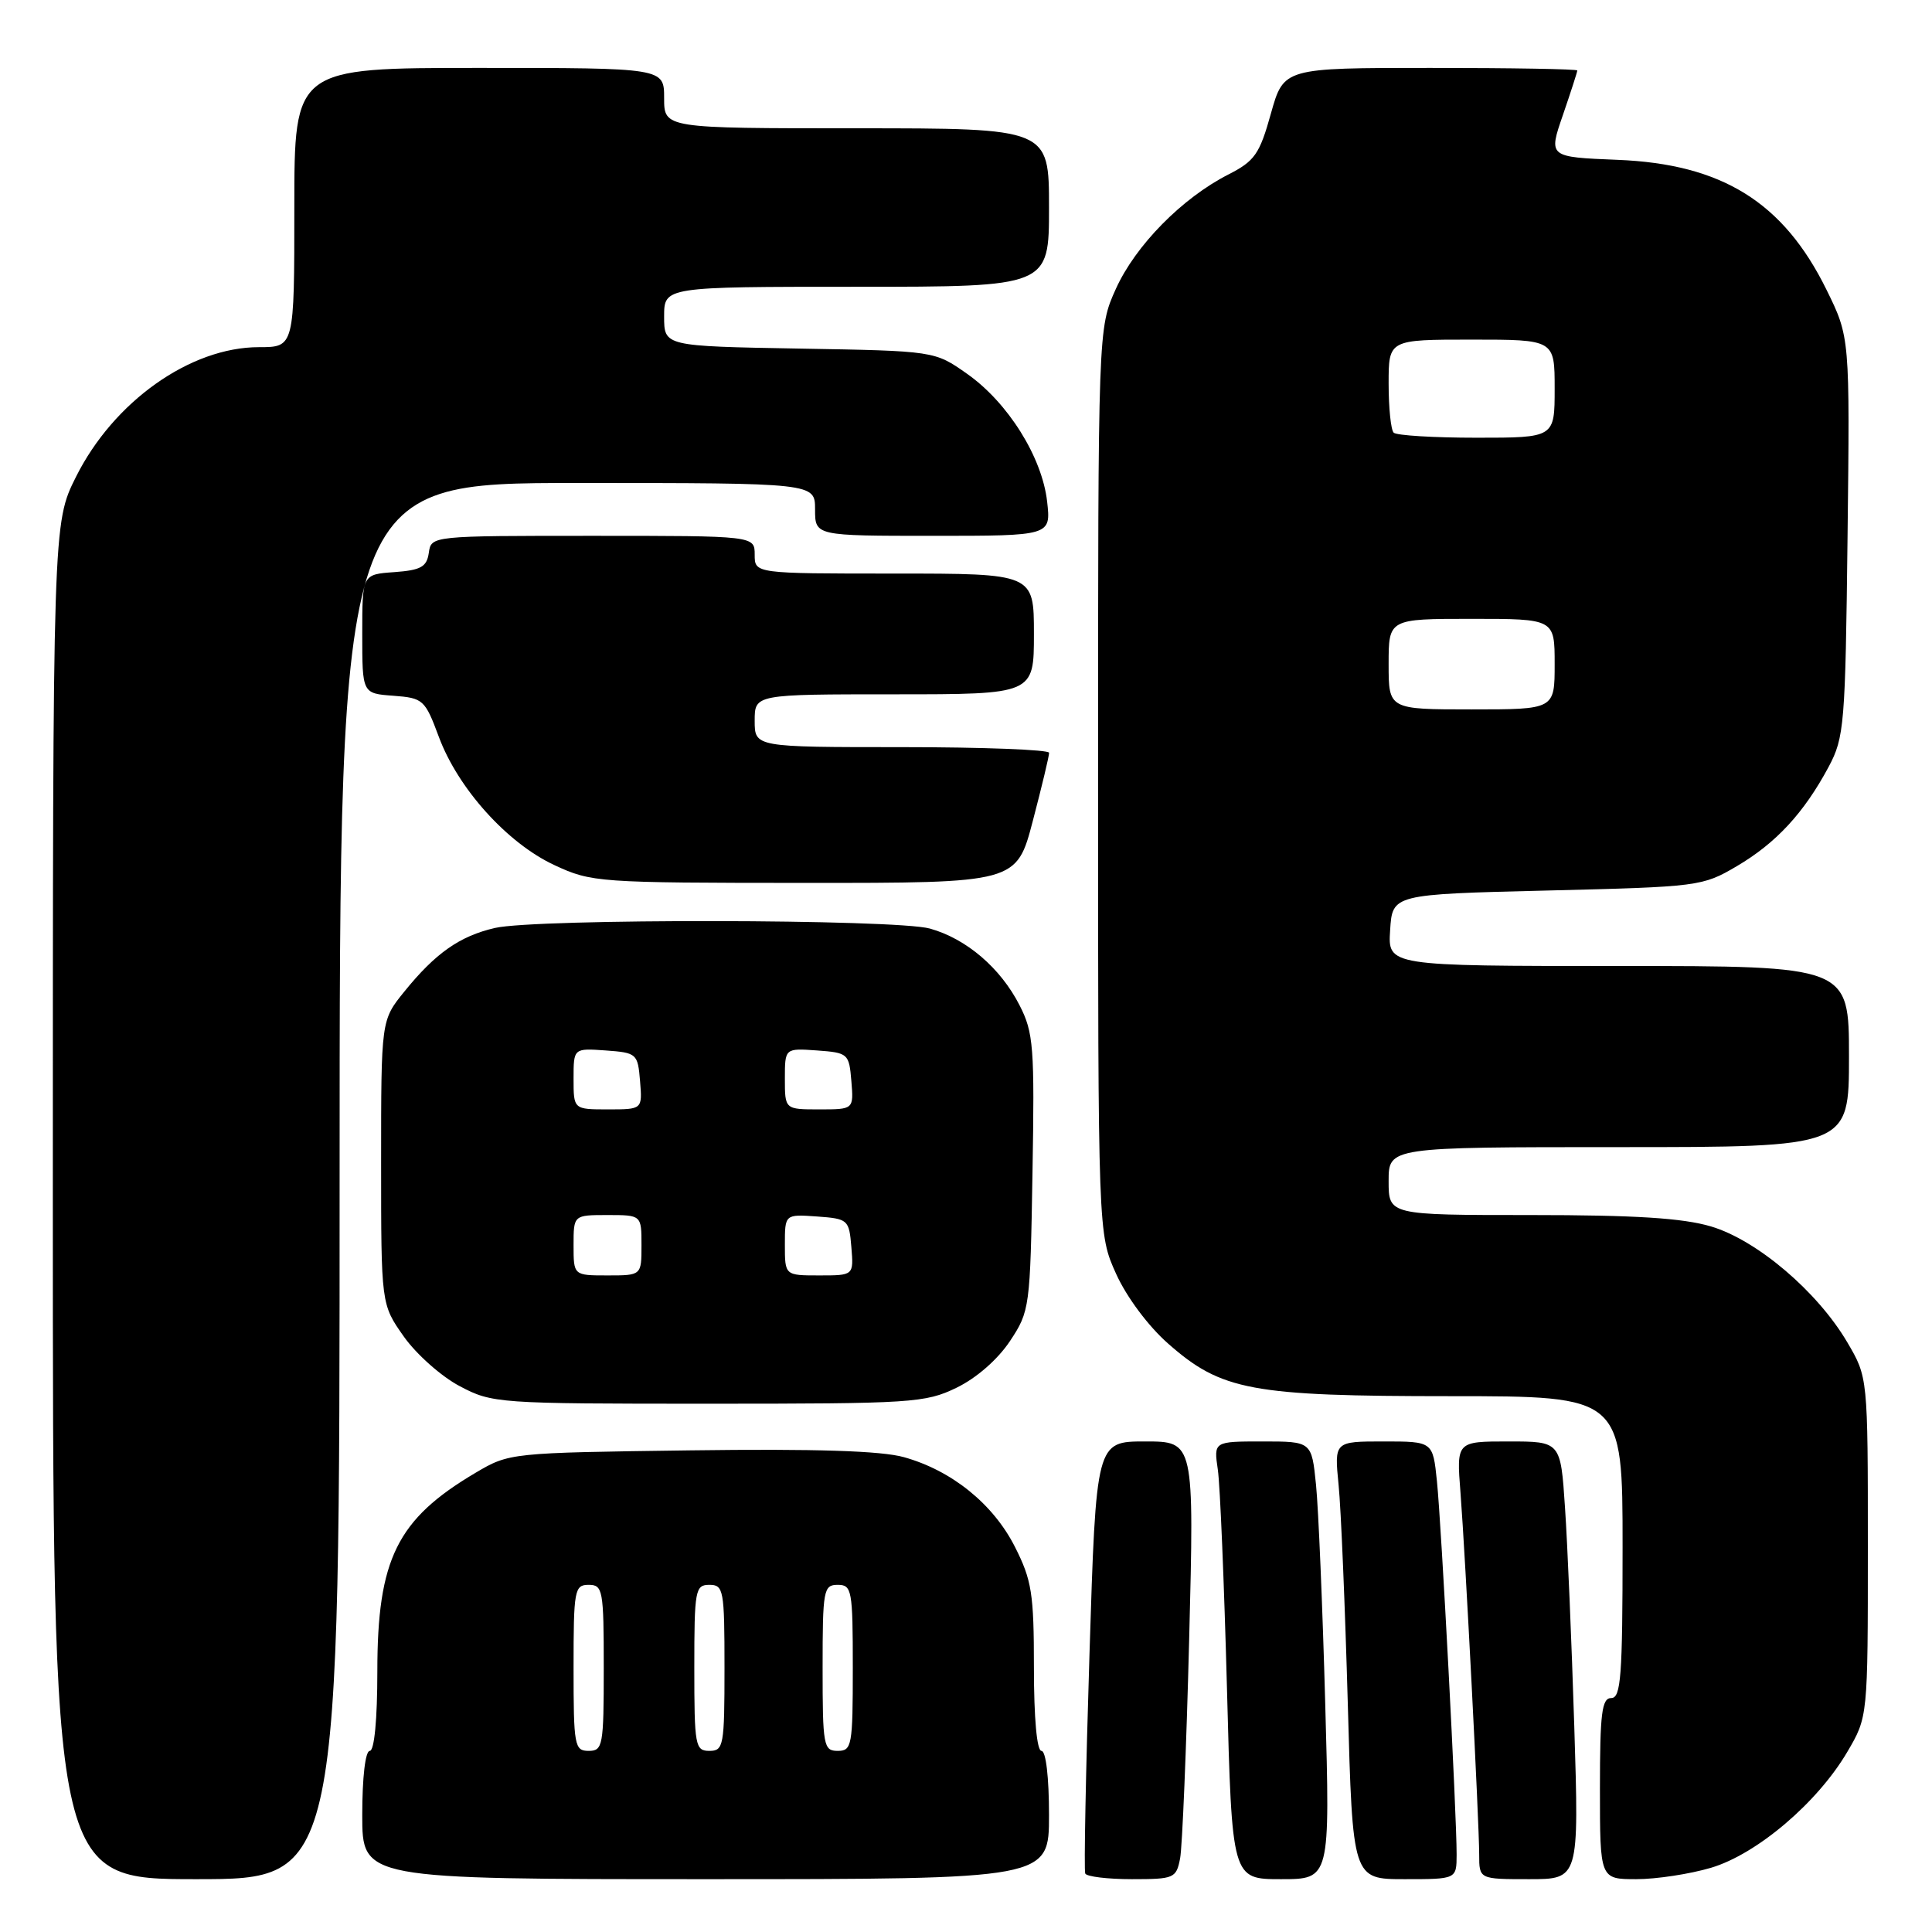 <?xml version="1.0" encoding="UTF-8" standalone="no"?>
<!DOCTYPE svg PUBLIC "-//W3C//DTD SVG 1.1//EN" "http://www.w3.org/Graphics/SVG/1.1/DTD/svg11.dtd" >
<svg xmlns="http://www.w3.org/2000/svg" xmlns:xlink="http://www.w3.org/1999/xlink" version="1.1" viewBox="0 0 256 256">
 <g >
 <path fill="currentColor"
d=" M 45.00 156.50 C 45.00 64.00 45.00 64.00 76.50 64.00 C 108.00 64.00 108.00 64.00 108.00 67.50 C 108.00 71.00 108.00 71.00 123.63 71.00 C 139.26 71.00 139.26 71.00 138.75 66.46 C 138.08 60.56 133.56 53.34 128.14 49.53 C 123.84 46.50 123.84 46.50 105.92 46.19 C 88.00 45.87 88.00 45.87 88.00 41.94 C 88.00 38.00 88.00 38.00 113.50 38.00 C 139.00 38.00 139.00 38.00 139.00 27.50 C 139.00 17.00 139.00 17.00 113.50 17.00 C 88.00 17.00 88.00 17.00 88.00 13.00 C 88.00 9.00 88.00 9.00 63.50 9.00 C 39.00 9.00 39.00 9.00 39.00 27.50 C 39.00 46.00 39.00 46.00 34.32 46.00 C 25.21 46.00 15.06 53.20 10.07 63.18 C 7.00 69.32 7.00 69.32 7.00 159.16 C 7.00 249.00 7.00 249.00 26.00 249.00 C 45.00 249.00 45.00 249.00 45.00 156.50 Z  M 139.00 240.50 C 139.00 235.50 138.59 232.00 138.00 232.00 C 137.39 232.00 137.00 227.66 137.00 220.97 C 137.00 211.16 136.72 209.38 134.48 204.96 C 131.60 199.28 126.12 194.85 119.77 193.08 C 116.77 192.24 108.09 191.96 91.47 192.18 C 67.57 192.50 67.49 192.51 63.00 195.16 C 52.61 201.31 50.00 206.58 50.00 221.47 C 50.00 227.82 49.60 232.00 49.00 232.00 C 48.41 232.00 48.00 235.50 48.00 240.50 C 48.00 249.00 48.00 249.00 93.50 249.00 C 139.00 249.00 139.00 249.00 139.00 240.50 Z  M 156.37 246.25 C 156.66 244.74 157.20 231.69 157.57 217.25 C 158.24 191.00 158.24 191.00 151.74 191.00 C 145.24 191.00 145.24 191.00 144.36 219.25 C 143.87 234.79 143.62 247.84 143.80 248.25 C 143.97 248.66 146.76 249.00 149.98 249.00 C 155.58 249.00 155.86 248.88 156.37 246.25 Z  M 175.60 225.75 C 175.25 212.96 174.70 199.91 174.38 196.75 C 173.80 191.00 173.80 191.00 167.31 191.00 C 160.82 191.00 160.82 191.00 161.37 194.75 C 161.67 196.81 162.21 209.86 162.58 223.75 C 163.24 249.00 163.24 249.00 169.74 249.00 C 176.25 249.00 176.25 249.00 175.60 225.75 Z  M 193.01 245.75 C 193.02 240.43 190.99 201.93 190.40 196.25 C 189.86 191.00 189.86 191.00 183.33 191.00 C 176.80 191.00 176.80 191.00 177.37 196.75 C 177.69 199.91 178.23 212.96 178.59 225.75 C 179.23 249.00 179.23 249.00 186.12 249.00 C 193.00 249.00 193.00 249.00 193.01 245.75 Z  M 208.60 228.75 C 208.25 217.61 207.70 204.56 207.37 199.75 C 206.79 191.00 206.79 191.00 199.89 191.00 C 192.99 191.00 192.99 191.00 193.52 197.75 C 194.17 206.15 195.99 241.35 196.00 245.75 C 196.00 249.00 196.00 249.00 202.62 249.00 C 209.23 249.00 209.23 249.00 208.60 228.75 Z  M 226.72 247.49 C 232.80 245.68 240.82 238.87 244.78 232.13 C 247.50 227.50 247.50 227.50 247.50 205.00 C 247.50 182.50 247.50 182.50 244.78 177.87 C 240.82 171.13 232.80 164.32 226.72 162.51 C 222.97 161.40 216.69 161.00 202.82 161.00 C 184.00 161.00 184.00 161.00 184.00 156.50 C 184.00 152.00 184.00 152.00 214.50 152.00 C 245.00 152.00 245.00 152.00 245.00 140.00 C 245.00 128.00 245.00 128.00 214.45 128.00 C 183.89 128.00 183.89 128.00 184.20 123.25 C 184.50 118.50 184.50 118.50 205.00 118.00 C 225.11 117.51 225.59 117.45 230.14 114.77 C 235.34 111.71 239.03 107.72 242.30 101.62 C 244.38 97.72 244.52 96.08 244.81 71.10 C 245.12 44.69 245.12 44.69 242.02 38.39 C 236.31 26.79 228.17 21.73 214.34 21.18 C 205.17 20.81 205.17 20.81 207.09 15.25 C 208.14 12.19 209.00 9.53 209.00 9.34 C 209.00 9.15 200.25 9.00 189.55 9.00 C 170.10 9.00 170.10 9.00 168.40 15.05 C 166.90 20.43 166.26 21.34 162.75 23.13 C 156.63 26.25 150.46 32.52 147.86 38.27 C 145.50 43.50 145.50 43.50 145.50 103.50 C 145.50 163.50 145.50 163.50 147.89 168.79 C 149.28 171.87 152.16 175.73 154.79 178.04 C 161.85 184.26 165.82 185.00 192.18 185.00 C 215.00 185.00 215.00 185.00 215.00 205.00 C 215.00 222.11 214.78 225.00 213.50 225.00 C 212.25 225.00 212.00 227.00 212.00 237.00 C 212.00 249.00 212.00 249.00 216.82 249.00 C 219.47 249.00 223.92 248.32 226.72 247.49 Z  M 126.75 183.88 C 129.39 182.60 132.20 180.14 133.82 177.71 C 136.45 173.74 136.51 173.29 136.81 155.41 C 137.10 138.72 136.95 136.82 135.10 133.21 C 132.58 128.26 128.05 124.39 123.22 123.04 C 118.62 121.77 71.02 121.70 65.58 122.96 C 60.91 124.04 57.69 126.30 53.56 131.41 C 50.50 135.19 50.50 135.19 50.50 154.01 C 50.50 172.83 50.50 172.83 53.50 177.09 C 55.15 179.43 58.48 182.39 60.91 183.67 C 65.22 185.95 65.91 186.00 93.84 186.00 C 120.87 186.00 122.60 185.89 126.75 183.88 Z  M 136.86 108.75 C 138.05 104.21 139.02 100.16 139.01 99.75 C 139.01 99.34 130.22 99.00 119.50 99.00 C 100.00 99.00 100.00 99.00 100.00 95.50 C 100.00 92.00 100.00 92.00 118.50 92.00 C 137.00 92.00 137.00 92.00 137.00 84.00 C 137.00 76.00 137.00 76.00 118.50 76.00 C 100.00 76.00 100.00 76.00 100.00 73.50 C 100.00 71.00 100.00 71.00 78.57 71.00 C 57.14 71.00 57.14 71.00 56.82 73.25 C 56.55 75.12 55.78 75.55 52.25 75.81 C 48.00 76.11 48.00 76.11 48.00 84.00 C 48.00 91.89 48.00 91.89 52.12 92.19 C 56.08 92.49 56.31 92.70 58.15 97.64 C 60.69 104.48 67.22 111.73 73.46 114.63 C 78.37 116.92 79.23 116.98 106.60 116.99 C 134.70 117.00 134.70 117.00 136.86 108.75 Z  M 76.00 221.00 C 76.00 210.67 76.12 210.00 78.00 210.00 C 79.88 210.00 80.00 210.67 80.00 221.00 C 80.00 231.33 79.88 232.00 78.00 232.00 C 76.12 232.00 76.00 231.33 76.00 221.00 Z  M 92.00 221.00 C 92.00 210.67 92.12 210.00 94.00 210.00 C 95.88 210.00 96.00 210.67 96.00 221.00 C 96.00 231.33 95.88 232.00 94.00 232.00 C 92.12 232.00 92.00 231.33 92.00 221.00 Z  M 109.00 221.00 C 109.00 210.67 109.12 210.00 111.00 210.00 C 112.88 210.00 113.00 210.67 113.00 221.00 C 113.00 231.33 112.88 232.00 111.00 232.00 C 109.12 232.00 109.00 231.33 109.00 221.00 Z  M 184.00 88.00 C 184.00 82.00 184.00 82.00 195.00 82.00 C 206.00 82.00 206.00 82.00 206.00 88.00 C 206.00 94.00 206.00 94.00 195.00 94.00 C 184.00 94.00 184.00 94.00 184.00 88.00 Z  M 184.67 57.33 C 184.30 56.97 184.00 54.04 184.00 50.83 C 184.00 45.00 184.00 45.00 195.00 45.00 C 206.00 45.00 206.00 45.00 206.00 51.50 C 206.00 58.00 206.00 58.00 195.67 58.00 C 189.98 58.00 185.03 57.70 184.67 57.33 Z  M 76.00 165.00 C 76.00 161.00 76.00 161.00 80.50 161.00 C 85.00 161.00 85.00 161.00 85.00 165.00 C 85.00 169.00 85.00 169.00 80.50 169.00 C 76.00 169.00 76.00 169.00 76.00 165.00 Z  M 104.00 164.94 C 104.00 160.89 104.00 160.89 108.25 161.19 C 112.38 161.49 112.51 161.61 112.81 165.25 C 113.12 169.00 113.12 169.00 108.56 169.00 C 104.00 169.00 104.00 169.00 104.00 164.94 Z  M 76.00 142.94 C 76.00 138.89 76.00 138.89 80.25 139.19 C 84.38 139.49 84.51 139.61 84.81 143.25 C 85.12 147.00 85.12 147.00 80.56 147.00 C 76.00 147.00 76.00 147.00 76.00 142.94 Z  M 104.00 142.94 C 104.00 138.89 104.00 138.89 108.25 139.19 C 112.38 139.49 112.51 139.61 112.81 143.25 C 113.12 147.00 113.12 147.00 108.56 147.00 C 104.00 147.00 104.00 147.00 104.00 142.94 Z "/>
</g>
</svg>